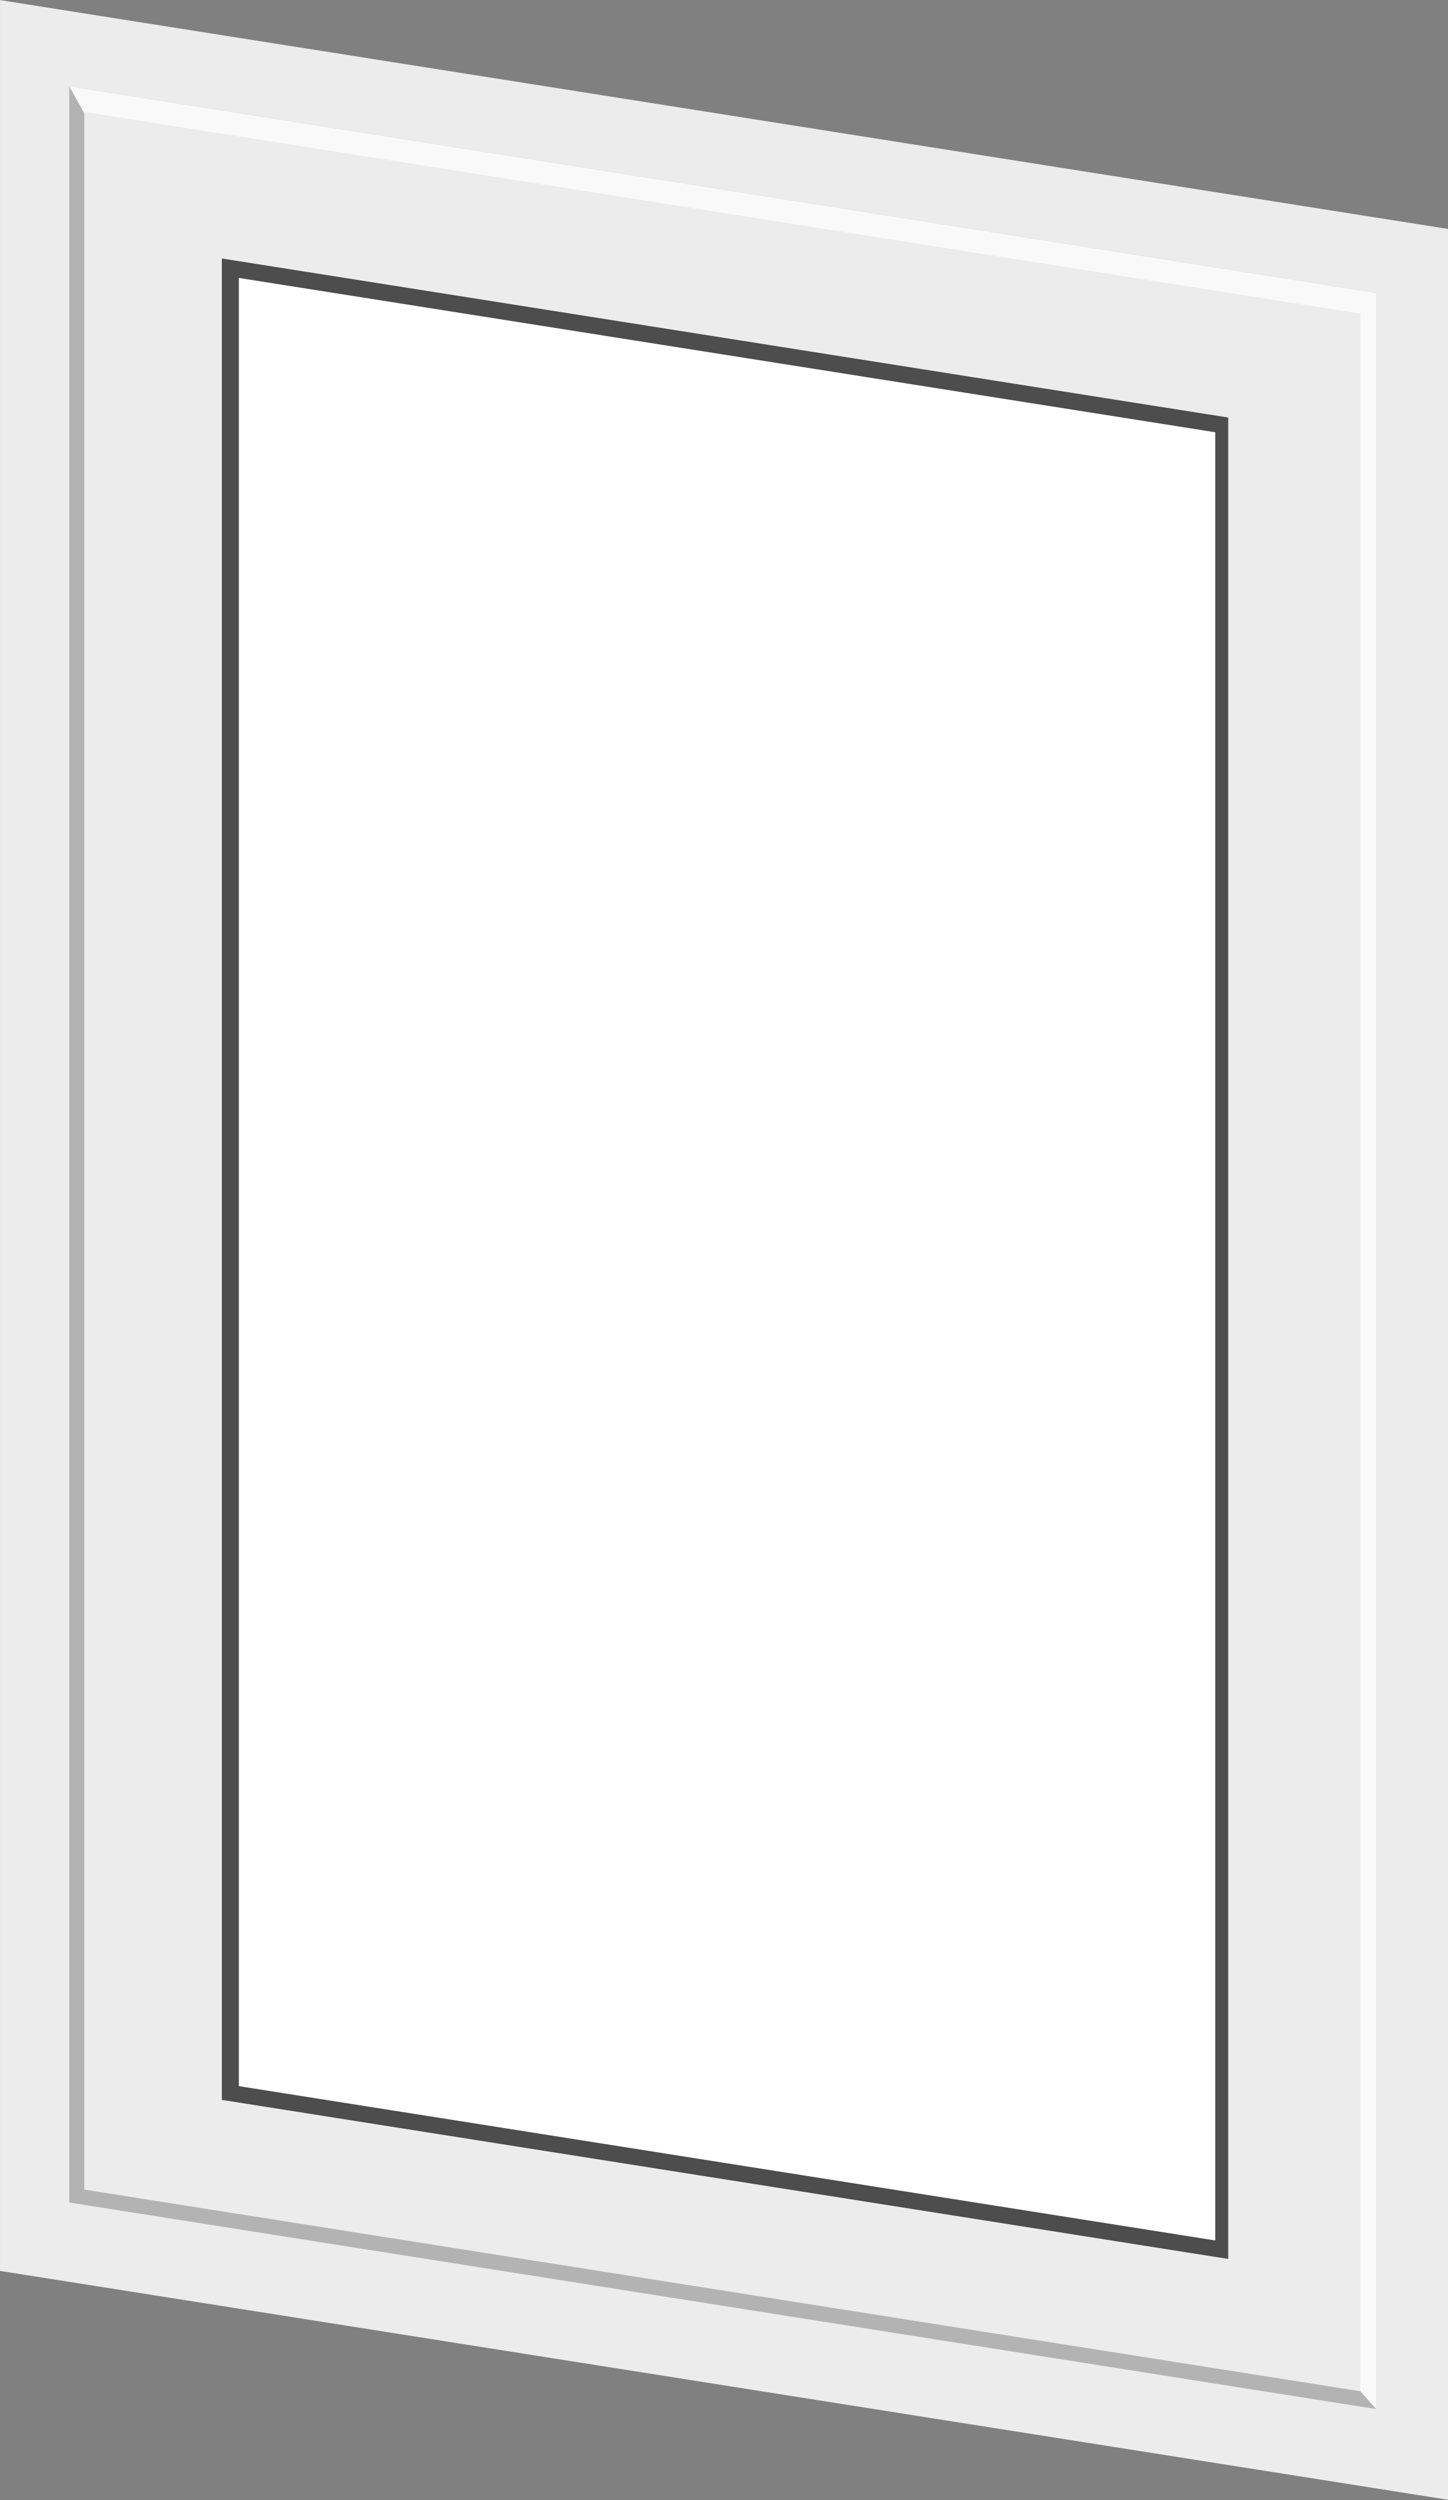 <?xml version="1.0" encoding="UTF-8" standalone="no"?>
<!-- Created with Inkscape (http://www.inkscape.org/) -->

<svg
   xmlns:dc="http://purl.org/dc/elements/1.1/"
   xmlns:cc="http://creativecommons.org/ns#"
   xmlns:rdf="http://www.w3.org/1999/02/22-rdf-syntax-ns#"
   xmlns:svg="http://www.w3.org/2000/svg"
   xmlns="http://www.w3.org/2000/svg"
   xmlns:xlink="http://www.w3.org/1999/xlink"
   xmlns:sodipodi="http://sodipodi.sourceforge.net/DTD/sodipodi-0.dtd"
   xmlns:inkscape="http://www.inkscape.org/namespaces/inkscape"
   width="66.734mm"
   height="115.194mm"
   viewBox="0 0 66.734 115.194"
   version="1.1"
   id="svg5"
   inkscape:version="0.92.3 (2405546, 2018-03-11)"
   sodipodi:docname="windowSqewBottom.svg">
  <rect x="0" y="0" width="66.734" height="115.194" fill="#808080" stroke="none"/>
  <sodipodi:namedview
     id="namedview7"
     pagecolor="#ffffff"
     bordercolor="#666666"
     borderopacity="1.0"
     inkscape:pageshadow="2"
     inkscape:pageopacity="0.0"
     inkscape:pagecheckerboard="0"
     inkscape:document-units="mm"
     showgrid="false"
     inkscape:zoom="1.6748036"
     inkscape:cx="-100.73231"
     inkscape:cy="229.79687"
     inkscape:window-width="1920"
     inkscape:window-height="1056"
     inkscape:window-x="1920"
     inkscape:window-y="0"
     inkscape:window-maximized="1"
     inkscape:current-layer="layer1"
     fit-margin-top="0"
     fit-margin-left="0"
     fit-margin-right="0"
     fit-margin-bottom="0" />
  <defs
     id="defs2">
    <linearGradient
       id="linearGradient1237"
       inkscape:swatch="solid">
      <stop
         style="stop-color:#000000;stop-opacity:1;"
         offset="0"
         id="stop1235" />
    </linearGradient>
    <linearGradient
       inkscape:collect="always"
       xlink:href="#linearGradient1237"
       id="linearGradient1239"
       x1="-51.715"
       y1="-219.158"
       x2="7.097"
       y2="-219.158"
       gradientUnits="userSpaceOnUse"
       gradientTransform="translate(-0.012,-0.012)" />
    <linearGradient
       inkscape:collect="always"
       xlink:href="#linearGradient1237"
       id="linearGradient1709"
       gradientUnits="userSpaceOnUse"
       x1="-51.715"
       y1="-219.158"
       x2="7.097"
       y2="-219.158"
       gradientTransform="matrix(1.135,0,0,1.093,2.915,20.455)" />
    <linearGradient
       inkscape:collect="always"
       xlink:href="#linearGradient1237"
       id="linearGradient1768"
       gradientUnits="userSpaceOnUse"
       x1="-51.715"
       y1="-219.158"
       x2="7.097"
       y2="-219.158"
       gradientTransform="matrix(1.024,0,0,1.019,0.509,4.236)" />
    <linearGradient
       inkscape:collect="always"
       xlink:href="#linearGradient1237"
       id="linearGradient1872"
       gradientUnits="userSpaceOnUse"
       gradientTransform="matrix(-1.024,0,0,-1.019,-0.509,-4.236)"
       x1="-51.715"
       y1="-219.158"
       x2="7.097"
       y2="-219.158" />
  </defs>
  <g
     inkscape:label="Слой 1"
     inkscape:groupmode="layer"
     id="layer1"
     transform="translate(10.652,-166.065)">
    <g
       id="g4559"
       transform="matrix(1,0.158,0,1,0.316,1.034)">
      <g
         id="g847">
        <rect
           style="fill:#ececec;stroke:url(#linearGradient1709);stroke-width:0;stroke-linecap:round;stroke-linejoin:round;stroke-miterlimit:4;stroke-dasharray:none;stroke-opacity:0"
           id="rect43-7"
           width="66.734"
           height="104.624"
           x="-55.767"
           y="-271.392"
           transform="scale(-1)" />
      </g>
      <rect
         style="fill:#b3b3b3;stroke:url(#linearGradient1768);stroke-width:0.54;stroke-linecap:round;stroke-linejoin:round;stroke-miterlimit:4;stroke-dasharray:none;stroke-opacity:0"
         id="rect43-3"
         width="60.235"
         height="97.499"
         x="-52.458"
         y="-267.736"
         transform="scale(-1)" />
      <path
         id="rect43-3-6"
         style="fill:#f9f9f9;stroke:url(#linearGradient1872);stroke-width:0.54;stroke-linecap:round;stroke-linejoin:round;stroke-opacity:0"
         d="m 52.458,267.736 -0.731,-0.704 -59.505,-96.795 v 0 h 60.235 z"
         sodipodi:nodetypes="cccccc"
         inkscape:connector-curvature="0" />
      <rect
         transform="scale(-1)"
         y="-267.032"
         x="-51.727"
         height="95.724"
         width="58.812"
         id="rect43"
         style="fill:#ececec;stroke:url(#linearGradient1239);stroke-width:0.529;stroke-linecap:round;stroke-linejoin:round;stroke-miterlimit:4;stroke-dasharray:none;stroke-opacity:0" />
      <rect
         transform="scale(-1)"
         y="-261.897"
         x="-45.637"
         height="84.839"
         width="46.381"
         id="rect257"
         style="fill:#4d4d4d;stroke-width:0;stroke-linecap:round;stroke-linejoin:round;stroke-opacity:0" />
      <rect
         transform="scale(-1)"
         y="-261.14"
         x="-45.04"
         height="83.31"
         width="45"
         id="rect257-3"
         style="fill:#ffffff;stroke-width:0;stroke-linecap:round;stroke-linejoin:round;stroke-opacity:0" />
    </g>
  </g>
</svg>
